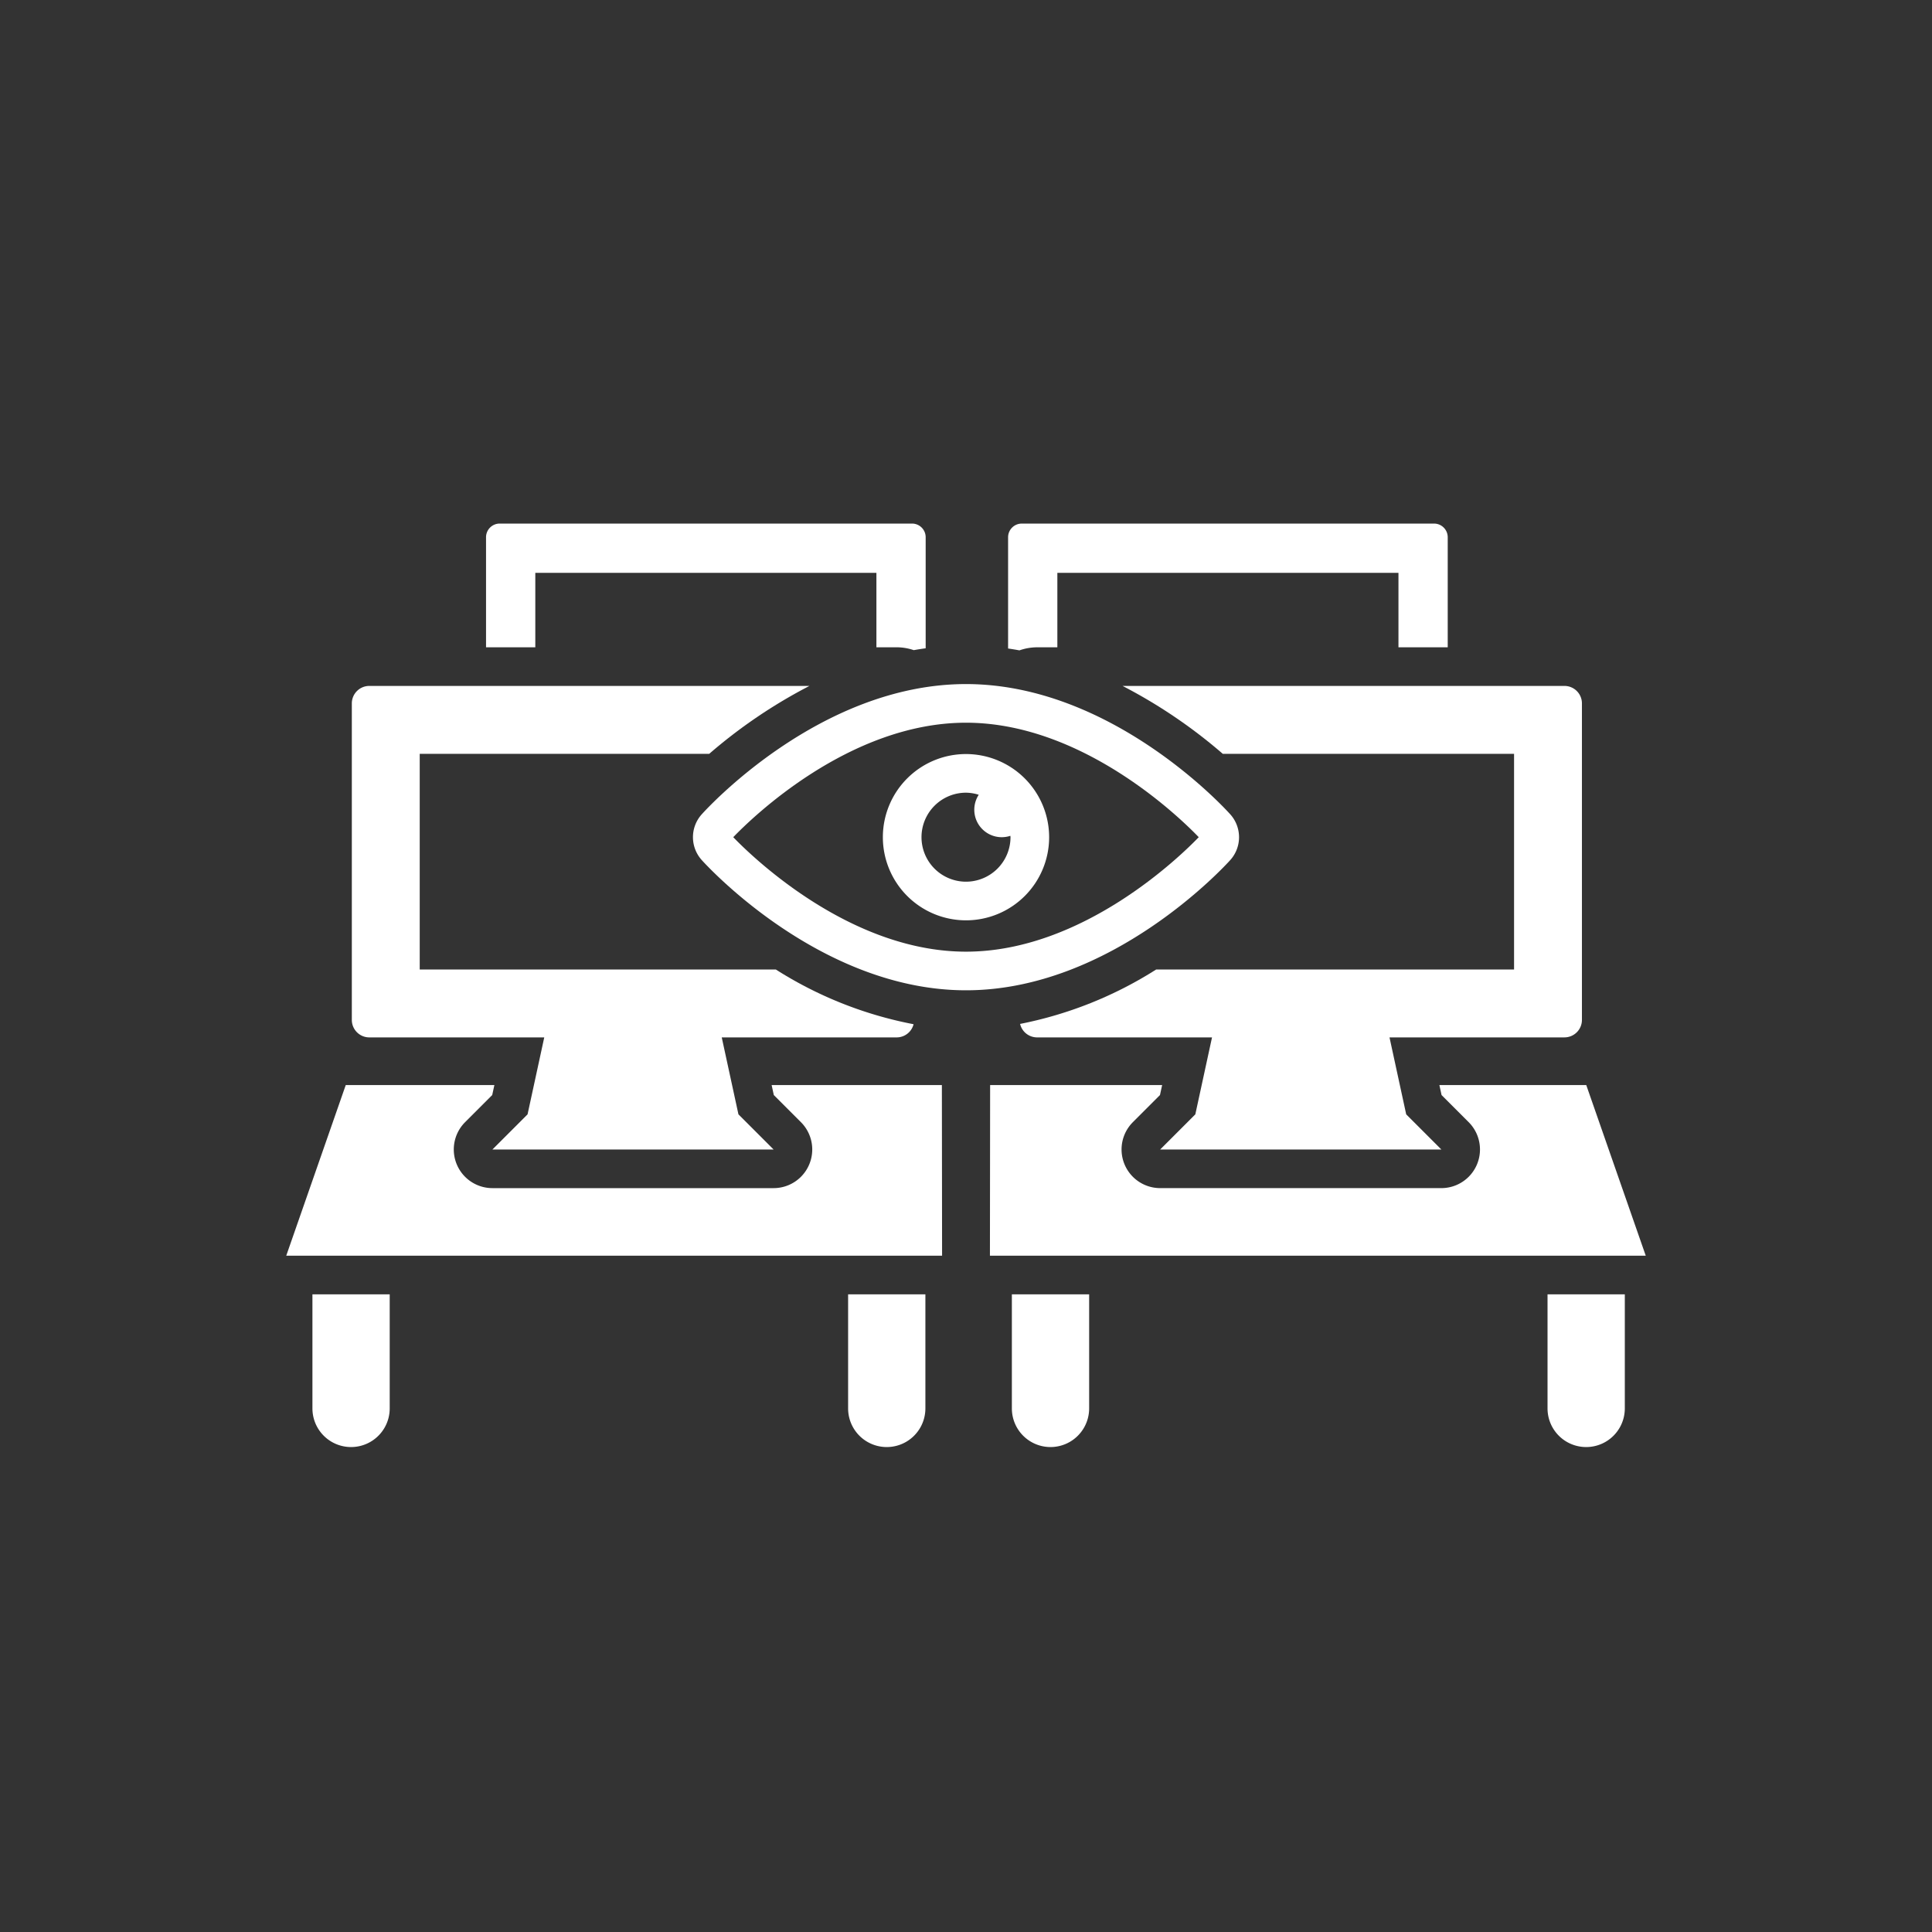 <svg xmlns="http://www.w3.org/2000/svg" viewBox="0 0 150 150"><rect x="0" y="0" width="150" height="150" fill="#333333" stroke="none"/><defs><style>.a{fill:#fff;}</style></defs><path class="a" d="M65.847,100.492v8.857a3,3,0,0,0,6,0v-8.857Z"/><path class="a" d="M24.257,100.492v8.857a3,3,0,0,0,6,0v-8.857Z"/><path class="a" d="M120.15,100.492v8.857a3,3,0,0,0,6,0v-8.857Z"/><path class="a" d="M78.561,100.492v8.857a3,3,0,0,0,6,0v-8.857Z"/><path class="a" d="M123.156,84.242H111.753l.169.777,2.105,2.105a3,3,0,0,1-2.121,5.121H90.076A3,3,0,0,1,87.955,87.125l2.105-2.105.169-.777H76.873l-.015,13.25h50.918Z"/><path class="a" d="M59.909,84.242l.169.777,2.105,2.105A3,3,0,0,1,60.061,92.246H38.231A3,3,0,0,1,36.11,87.125l2.105-2.105.169-.777H26.844L22.224,97.492H73.143l-.016-13.25Z"/><path class="a" d="M111.344,40.651H79.326a1.061,1.061,0,0,0-1.058,1.058v8.641c.296.042.589.091.881.144a4.181,4.181,0,0,1,1.365-.238h1.579v-5.78H108.576v5.78h3.825V41.708A1.061,1.061,0,0,0,111.344,40.651Z"/><path class="a" d="M75,58.544A6.455,6.455,0,1,0,81.455,64.999,6.462,6.462,0,0,0,75,58.544Zm0,9.91A3.455,3.455,0,1,1,75,61.544a3.407,3.407,0,0,1,.989.162,2.131,2.131,0,0,0,2.455,3.186c.001.036.011.071.011.107A3.459,3.459,0,0,1,75,68.454Z"/><path class="a" d="M68.044,50.255h1.579a4.178,4.178,0,0,1,1.321.222q.459-.081.925-.145V41.708a1.061,1.061,0,0,0-1.058-1.058H38.794a1.061,1.061,0,0,0-1.058,1.058v8.547h3.825v-5.78H68.044Z"/><path class="a" d="M121.468,53.255H87.155a39.85,39.85,0,0,1,7.78,5.271h22.616V75.272H89.764A30.749,30.749,0,0,1,79.2,79.497a1.356,1.356,0,0,0,1.314,1.046h13.587L92.805,86.517,90.076,89.246h21.83l-2.729-2.729-1.296-5.975H121.468a1.357,1.357,0,0,0,1.353-1.353V54.608A1.357,1.357,0,0,0,121.468,53.255Z"/><path class="a" d="M60.236,75.272H32.587V58.526H55.065a39.859,39.859,0,0,1,7.78-5.271H28.669a1.357,1.357,0,0,0-1.353,1.353V79.19a1.357,1.357,0,0,0,1.353,1.353h13.587L40.96,86.517,38.231,89.246H60.061l-2.729-2.729L56.036,80.543h13.587a1.355,1.355,0,0,0,1.307-1.023A30.669,30.669,0,0,1,60.236,75.272Z"/><path class="a" d="M95.523,63.23l-.002-.002C95.151,62.815,86.331,53.111,75,53.111s-20.151,9.704-20.521,10.117a2.652,2.652,0,0,0,.001,3.543c.371.413,9.211,10.115,20.521,10.115s20.149-9.702,20.523-10.118A2.655,2.655,0,0,0,95.523,63.23ZM75,73.887c-9.083,0-16.705-7.47-18.07-8.888C58.293,63.579,65.9,56.111,75,56.111S91.706,63.579,93.07,64.999C91.701,66.421,84.081,73.887,75,73.887Z"/></svg>